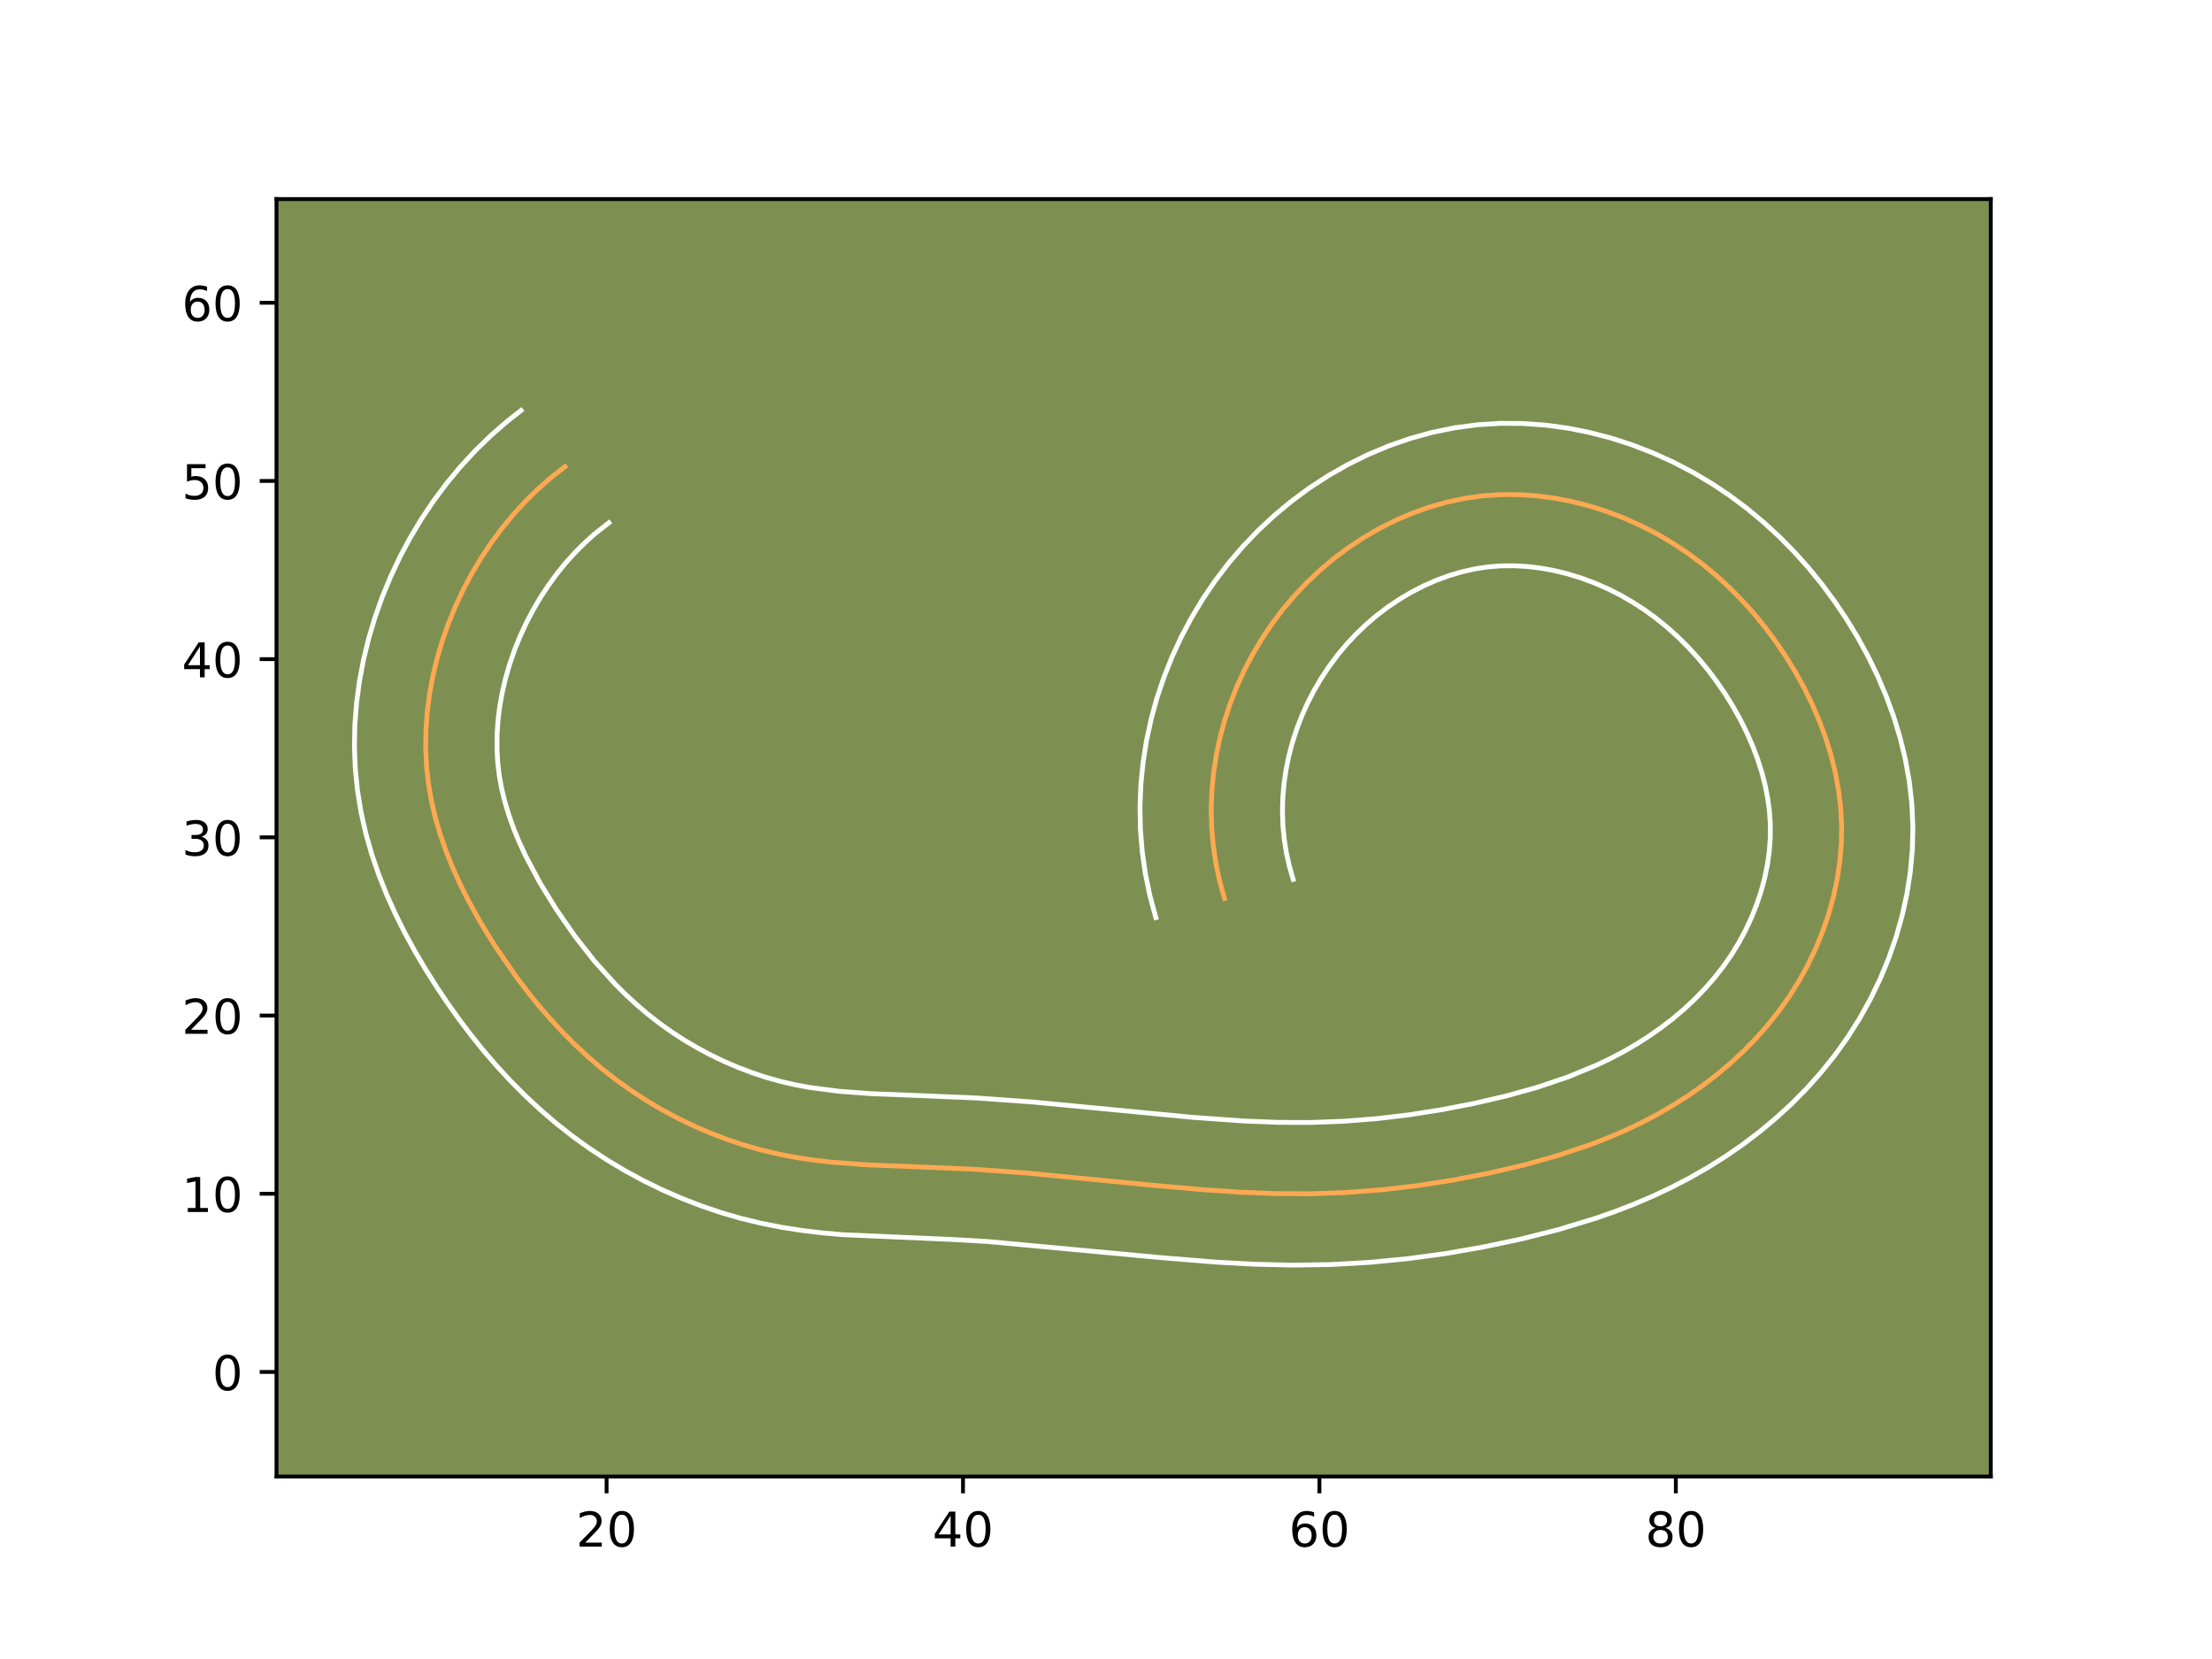 <?xml version="1.0" encoding="utf-8" standalone="no"?>
<!DOCTYPE svg PUBLIC "-//W3C//DTD SVG 1.1//EN"
  "http://www.w3.org/Graphics/SVG/1.1/DTD/svg11.dtd">
<!-- Created with matplotlib (https://matplotlib.org/) -->
<svg height="345.6pt" version="1.1" viewBox="0 0 460.8 345.6" width="460.8pt" xmlns="http://www.w3.org/2000/svg" xmlns:xlink="http://www.w3.org/1999/xlink">
 <defs>
  <style type="text/css">*{stroke-linecap:butt;stroke-linejoin:round;}</style>
 </defs>
 <g id="figure_1">
  <g id="patch_1">
   <path d="M 0 345.6 
L 460.8 345.6 
L 460.8 0 
L 0 0 
z
" style="fill:#ffffff;"/>
  </g>
  <g id="axes_1">
   <g id="patch_2">
    <path d="M 57.6 307.584 
L 414.72 307.584 
L 414.72 41.472 
L 57.6 41.472 
z
" style="fill:#7d9051;"/>
   </g>
   <g id="matplotlib.axis_1">
    <g id="xtick_1">
     <g id="line2d_1">
      <defs>
       <path d="M 0 0 
L 0 3.5 
" id="mab6e32a3b1" style="stroke:#000000;stroke-width:0.8;"/>
      </defs>
      <g>
       <use style="stroke:#000000;stroke-width:0.8;" x="126.365" xlink:href="#mab6e32a3b1" y="307.584"/>
      </g>
     </g>
     <g id="text_1">
      <!-- 20 -->
      <g transform="translate(120.002 322.182)scale(0.1 -0.1)">
       <defs>
        <path d="M 19.188 8.297 
L 53.609 8.297 
L 53.609 0 
L 7.328 0 
L 7.328 8.297 
Q 12.938 14.109 22.625 23.891 
Q 32.328 33.688 34.812 36.531 
Q 39.547 41.844 41.422 45.531 
Q 43.312 49.219 43.312 52.781 
Q 43.312 58.594 39.234 62.25 
Q 35.156 65.922 28.609 65.922 
Q 23.969 65.922 18.812 64.312 
Q 13.672 62.703 7.812 59.422 
L 7.812 69.391 
Q 13.766 71.781 18.938 73 
Q 24.125 74.219 28.422 74.219 
Q 39.75 74.219 46.484 68.547 
Q 53.219 62.891 53.219 53.422 
Q 53.219 48.922 51.531 44.891 
Q 49.859 40.875 45.406 35.406 
Q 44.188 33.984 37.641 27.219 
Q 31.109 20.453 19.188 8.297 
z
" id="DejaVuSans-50"/>
        <path d="M 31.781 66.406 
Q 24.172 66.406 20.328 58.906 
Q 16.5 51.422 16.5 36.375 
Q 16.5 21.391 20.328 13.891 
Q 24.172 6.391 31.781 6.391 
Q 39.453 6.391 43.281 13.891 
Q 47.125 21.391 47.125 36.375 
Q 47.125 51.422 43.281 58.906 
Q 39.453 66.406 31.781 66.406 
z
M 31.781 74.219 
Q 44.047 74.219 50.516 64.516 
Q 56.984 54.828 56.984 36.375 
Q 56.984 17.969 50.516 8.266 
Q 44.047 -1.422 31.781 -1.422 
Q 19.531 -1.422 13.062 8.266 
Q 6.594 17.969 6.594 36.375 
Q 6.594 54.828 13.062 64.516 
Q 19.531 74.219 31.781 74.219 
z
" id="DejaVuSans-48"/>
       </defs>
       <use xlink:href="#DejaVuSans-50"/>
       <use x="63.623" xlink:href="#DejaVuSans-48"/>
      </g>
     </g>
    </g>
    <g id="xtick_2">
     <g id="line2d_2">
      <g>
       <use style="stroke:#000000;stroke-width:0.8;" x="200.612" xlink:href="#mab6e32a3b1" y="307.584"/>
      </g>
     </g>
     <g id="text_2">
      <!-- 40 -->
      <g transform="translate(194.25 322.182)scale(0.1 -0.1)">
       <defs>
        <path d="M 37.797 64.312 
L 12.891 25.391 
L 37.797 25.391 
z
M 35.203 72.906 
L 47.609 72.906 
L 47.609 25.391 
L 58.016 25.391 
L 58.016 17.188 
L 47.609 17.188 
L 47.609 0 
L 37.797 0 
L 37.797 17.188 
L 4.891 17.188 
L 4.891 26.703 
z
" id="DejaVuSans-52"/>
       </defs>
       <use xlink:href="#DejaVuSans-52"/>
       <use x="63.623" xlink:href="#DejaVuSans-48"/>
      </g>
     </g>
    </g>
    <g id="xtick_3">
     <g id="line2d_3">
      <g>
       <use style="stroke:#000000;stroke-width:0.8;" x="274.86" xlink:href="#mab6e32a3b1" y="307.584"/>
      </g>
     </g>
     <g id="text_3">
      <!-- 60 -->
      <g transform="translate(268.497 322.182)scale(0.1 -0.1)">
       <defs>
        <path d="M 33.016 40.375 
Q 26.375 40.375 22.484 35.828 
Q 18.609 31.297 18.609 23.391 
Q 18.609 15.531 22.484 10.953 
Q 26.375 6.391 33.016 6.391 
Q 39.656 6.391 43.531 10.953 
Q 47.406 15.531 47.406 23.391 
Q 47.406 31.297 43.531 35.828 
Q 39.656 40.375 33.016 40.375 
z
M 52.594 71.297 
L 52.594 62.312 
Q 48.875 64.062 45.094 64.984 
Q 41.312 65.922 37.594 65.922 
Q 27.828 65.922 22.672 59.328 
Q 17.531 52.734 16.797 39.406 
Q 19.672 43.656 24.016 45.922 
Q 28.375 48.188 33.594 48.188 
Q 44.578 48.188 50.953 41.516 
Q 57.328 34.859 57.328 23.391 
Q 57.328 12.156 50.688 5.359 
Q 44.047 -1.422 33.016 -1.422 
Q 20.359 -1.422 13.672 8.266 
Q 6.984 17.969 6.984 36.375 
Q 6.984 53.656 15.188 63.938 
Q 23.391 74.219 37.203 74.219 
Q 40.922 74.219 44.703 73.484 
Q 48.484 72.75 52.594 71.297 
z
" id="DejaVuSans-54"/>
       </defs>
       <use xlink:href="#DejaVuSans-54"/>
       <use x="63.623" xlink:href="#DejaVuSans-48"/>
      </g>
     </g>
    </g>
    <g id="xtick_4">
     <g id="line2d_4">
      <g>
       <use style="stroke:#000000;stroke-width:0.8;" x="349.107" xlink:href="#mab6e32a3b1" y="307.584"/>
      </g>
     </g>
     <g id="text_4">
      <!-- 80 -->
      <g transform="translate(342.745 322.182)scale(0.1 -0.1)">
       <defs>
        <path d="M 31.781 34.625 
Q 24.75 34.625 20.719 30.859 
Q 16.703 27.094 16.703 20.516 
Q 16.703 13.922 20.719 10.156 
Q 24.75 6.391 31.781 6.391 
Q 38.812 6.391 42.859 10.172 
Q 46.922 13.969 46.922 20.516 
Q 46.922 27.094 42.891 30.859 
Q 38.875 34.625 31.781 34.625 
z
M 21.922 38.812 
Q 15.578 40.375 12.031 44.719 
Q 8.5 49.078 8.5 55.328 
Q 8.5 64.062 14.719 69.141 
Q 20.953 74.219 31.781 74.219 
Q 42.672 74.219 48.875 69.141 
Q 55.078 64.062 55.078 55.328 
Q 55.078 49.078 51.531 44.719 
Q 48 40.375 41.703 38.812 
Q 48.828 37.156 52.797 32.312 
Q 56.781 27.484 56.781 20.516 
Q 56.781 9.906 50.312 4.234 
Q 43.844 -1.422 31.781 -1.422 
Q 19.734 -1.422 13.25 4.234 
Q 6.781 9.906 6.781 20.516 
Q 6.781 27.484 10.781 32.312 
Q 14.797 37.156 21.922 38.812 
z
M 18.312 54.391 
Q 18.312 48.734 21.844 45.562 
Q 25.391 42.391 31.781 42.391 
Q 38.141 42.391 41.719 45.562 
Q 45.312 48.734 45.312 54.391 
Q 45.312 60.062 41.719 63.234 
Q 38.141 66.406 31.781 66.406 
Q 25.391 66.406 21.844 63.234 
Q 18.312 60.062 18.312 54.391 
z
" id="DejaVuSans-56"/>
       </defs>
       <use xlink:href="#DejaVuSans-56"/>
       <use x="63.623" xlink:href="#DejaVuSans-48"/>
      </g>
     </g>
    </g>
   </g>
   <g id="matplotlib.axis_2">
    <g id="ytick_1">
     <g id="line2d_5">
      <defs>
       <path d="M 0 0 
L -3.5 0 
" id="m184cdd64d8" style="stroke:#000000;stroke-width:0.8;"/>
      </defs>
      <g>
       <use style="stroke:#000000;stroke-width:0.8;" x="57.6" xlink:href="#m184cdd64d8" y="285.805"/>
      </g>
     </g>
     <g id="text_5">
      <!-- 0 -->
      <g transform="translate(44.237 289.604)scale(0.1 -0.1)">
       <use xlink:href="#DejaVuSans-48"/>
      </g>
     </g>
    </g>
    <g id="ytick_2">
     <g id="line2d_6">
      <g>
       <use style="stroke:#000000;stroke-width:0.8;" x="57.6" xlink:href="#m184cdd64d8" y="248.681"/>
      </g>
     </g>
     <g id="text_6">
      <!-- 10 -->
      <g transform="translate(37.875 252.48)scale(0.1 -0.1)">
       <defs>
        <path d="M 12.406 8.297 
L 28.516 8.297 
L 28.516 63.922 
L 10.984 60.406 
L 10.984 69.391 
L 28.422 72.906 
L 38.281 72.906 
L 38.281 8.297 
L 54.391 8.297 
L 54.391 0 
L 12.406 0 
z
" id="DejaVuSans-49"/>
       </defs>
       <use xlink:href="#DejaVuSans-49"/>
       <use x="63.623" xlink:href="#DejaVuSans-48"/>
      </g>
     </g>
    </g>
    <g id="ytick_3">
     <g id="line2d_7">
      <g>
       <use style="stroke:#000000;stroke-width:0.8;" x="57.6" xlink:href="#m184cdd64d8" y="211.558"/>
      </g>
     </g>
     <g id="text_7">
      <!-- 20 -->
      <g transform="translate(37.875 215.357)scale(0.1 -0.1)">
       <use xlink:href="#DejaVuSans-50"/>
       <use x="63.623" xlink:href="#DejaVuSans-48"/>
      </g>
     </g>
    </g>
    <g id="ytick_4">
     <g id="line2d_8">
      <g>
       <use style="stroke:#000000;stroke-width:0.8;" x="57.6" xlink:href="#m184cdd64d8" y="174.434"/>
      </g>
     </g>
     <g id="text_8">
      <!-- 30 -->
      <g transform="translate(37.875 178.233)scale(0.1 -0.1)">
       <defs>
        <path d="M 40.578 39.312 
Q 47.656 37.797 51.625 33 
Q 55.609 28.219 55.609 21.188 
Q 55.609 10.406 48.188 4.484 
Q 40.766 -1.422 27.094 -1.422 
Q 22.516 -1.422 17.656 -0.516 
Q 12.797 0.391 7.625 2.203 
L 7.625 11.719 
Q 11.719 9.328 16.594 8.109 
Q 21.484 6.891 26.812 6.891 
Q 36.078 6.891 40.938 10.547 
Q 45.797 14.203 45.797 21.188 
Q 45.797 27.641 41.281 31.266 
Q 36.766 34.906 28.719 34.906 
L 20.219 34.906 
L 20.219 43.016 
L 29.109 43.016 
Q 36.375 43.016 40.234 45.922 
Q 44.094 48.828 44.094 54.297 
Q 44.094 59.906 40.109 62.906 
Q 36.141 65.922 28.719 65.922 
Q 24.656 65.922 20.016 65.031 
Q 15.375 64.156 9.812 62.312 
L 9.812 71.094 
Q 15.438 72.656 20.344 73.438 
Q 25.25 74.219 29.594 74.219 
Q 40.828 74.219 47.359 69.109 
Q 53.906 64.016 53.906 55.328 
Q 53.906 49.266 50.438 45.094 
Q 46.969 40.922 40.578 39.312 
z
" id="DejaVuSans-51"/>
       </defs>
       <use xlink:href="#DejaVuSans-51"/>
       <use x="63.623" xlink:href="#DejaVuSans-48"/>
      </g>
     </g>
    </g>
    <g id="ytick_5">
     <g id="line2d_9">
      <g>
       <use style="stroke:#000000;stroke-width:0.8;" x="57.6" xlink:href="#m184cdd64d8" y="137.31"/>
      </g>
     </g>
     <g id="text_9">
      <!-- 40 -->
      <g transform="translate(37.875 141.109)scale(0.1 -0.1)">
       <use xlink:href="#DejaVuSans-52"/>
       <use x="63.623" xlink:href="#DejaVuSans-48"/>
      </g>
     </g>
    </g>
    <g id="ytick_6">
     <g id="line2d_10">
      <g>
       <use style="stroke:#000000;stroke-width:0.8;" x="57.6" xlink:href="#m184cdd64d8" y="100.186"/>
      </g>
     </g>
     <g id="text_10">
      <!-- 50 -->
      <g transform="translate(37.875 103.986)scale(0.1 -0.1)">
       <defs>
        <path d="M 10.797 72.906 
L 49.516 72.906 
L 49.516 64.594 
L 19.828 64.594 
L 19.828 46.734 
Q 21.969 47.469 24.109 47.828 
Q 26.266 48.188 28.422 48.188 
Q 40.625 48.188 47.75 41.5 
Q 54.891 34.812 54.891 23.391 
Q 54.891 11.625 47.562 5.094 
Q 40.234 -1.422 26.906 -1.422 
Q 22.312 -1.422 17.547 -0.641 
Q 12.797 0.141 7.719 1.703 
L 7.719 11.625 
Q 12.109 9.234 16.797 8.062 
Q 21.484 6.891 26.703 6.891 
Q 35.156 6.891 40.078 11.328 
Q 45.016 15.766 45.016 23.391 
Q 45.016 31 40.078 35.438 
Q 35.156 39.891 26.703 39.891 
Q 22.75 39.891 18.812 39.016 
Q 14.891 38.141 10.797 36.281 
z
" id="DejaVuSans-53"/>
       </defs>
       <use xlink:href="#DejaVuSans-53"/>
       <use x="63.623" xlink:href="#DejaVuSans-48"/>
      </g>
     </g>
    </g>
    <g id="ytick_7">
     <g id="line2d_11">
      <g>
       <use style="stroke:#000000;stroke-width:0.8;" x="57.6" xlink:href="#m184cdd64d8" y="63.063"/>
      </g>
     </g>
     <g id="text_11">
      <!-- 60 -->
      <g transform="translate(37.875 66.862)scale(0.1 -0.1)">
       <use xlink:href="#DejaVuSans-54"/>
       <use x="63.623" xlink:href="#DejaVuSans-48"/>
      </g>
     </g>
    </g>
   </g>
   <g id="line2d_12">
    <path clip-path="url(#paea10a4360)" d="M 255.091 187.171 
L 254.063 183.481 
L 253.276 179.761 
L 252.727 176.015 
L 252.407 172.262 
L 252.318 168.505 
L 252.452 164.756 
L 252.805 161.028 
L 253.369 157.327 
L 254.145 153.663 
L 255.121 150.047 
L 256.298 146.491 
L 257.668 143.001 
L 259.227 139.59 
L 260.972 136.267 
L 262.898 133.041 
L 264.996 129.922 
L 267.264 126.919 
L 269.7 124.046 
L 272.294 121.313 
L 275.045 118.722 
L 277.945 116.291 
L 280.981 114.03 
L 284.148 111.947 
L 287.426 110.054 
L 290.808 108.361 
L 294.279 106.88 
L 297.828 105.621 
L 301.44 104.6 
L 305.104 103.821 
L 308.813 103.297 
L 312.548 103.037 
L 316.294 103.037 
L 320.043 103.283 
L 323.778 103.769 
L 327.483 104.482 
L 331.147 105.417 
L 334.751 106.564 
L 338.289 107.912 
L 341.738 109.452 
L 345.09 111.175 
L 348.328 113.072 
L 351.453 115.136 
L 354.46 117.36 
L 357.345 119.736 
L 360.107 122.253 
L 362.746 124.907 
L 365.256 127.691 
L 367.639 130.594 
L 369.889 133.616 
L 372.009 136.742 
L 373.987 139.964 
L 375.821 143.28 
L 377.492 146.676 
L 378.988 150.144 
L 380.302 153.678 
L 381.416 157.268 
L 382.318 160.902 
L 382.997 164.574 
L 383.443 168.275 
L 383.64 171.995 
L 383.58 175.726 
L 383.268 179.457 
L 382.715 183.169 
L 381.925 186.848 
L 380.915 190.486 
L 379.686 194.061 
L 378.249 197.566 
L 376.616 200.985 
L 374.793 204.3 
L 372.792 207.5 
L 370.617 210.57 
L 368.282 213.514 
L 365.798 216.324 
L 363.177 219.001 
L 360.422 221.544 
L 357.553 223.957 
L 354.576 226.229 
L 351.502 228.367 
L 348.339 230.364 
L 345.102 232.228 
L 341.798 233.951 
L 338.438 235.539 
L 335.019 237.006 
L 331.551 238.357 
L 324.494 240.733 
L 317.311 242.73 
L 310.034 244.416 
L 302.714 245.826 
L 295.359 246.974 
L 287.976 247.839 
L 280.573 248.41 
L 273.159 248.681 
L 265.742 248.648 
L 258.321 248.355 
L 250.908 247.861 
L 239.796 246.877 
L 213.932 244.367 
L 202.821 243.569 
L 191.662 243.098 
L 180.499 242.652 
L 173.092 242.088 
L 169.41 241.661 
L 165.746 241.108 
L 162.104 240.406 
L 158.484 239.545 
L 154.894 238.517 
L 151.349 237.329 
L 147.852 235.989 
L 144.411 234.496 
L 141.036 232.859 
L 137.732 231.081 
L 134.514 229.169 
L 131.38 227.124 
L 128.351 224.948 
L 125.422 222.654 
L 122.601 220.241 
L 119.876 217.716 
L 117.251 215.088 
L 114.723 212.363 
L 112.284 209.545 
L 109.938 206.639 
L 107.673 203.654 
L 103.393 197.465 
L 101.373 194.276 
L 99.446 191.024 
L 97.627 187.717 
L 95.931 184.353 
L 94.375 180.938 
L 92.976 177.471 
L 91.747 173.955 
L 90.704 170.395 
L 89.865 166.79 
L 89.241 163.145 
L 88.848 159.462 
L 88.681 155.753 
L 88.736 152.026 
L 89.007 148.295 
L 89.49 144.572 
L 90.173 140.863 
L 91.053 137.188 
L 92.126 133.549 
L 93.38 129.963 
L 94.817 126.444 
L 96.425 122.995 
L 98.199 119.636 
L 100.137 116.372 
L 102.231 113.217 
L 104.469 110.184 
L 106.853 107.277 
L 109.373 104.519 
L 112.024 101.913 
L 114.801 99.47 
L 117.696 97.205 
L 117.696 97.205 
" style="fill:none;stroke:#fea952;stroke-linecap:square;"/>
   </g>
   <g id="line2d_13">
    <path clip-path="url(#paea10a4360)" d="M 240.787 191.157 
L 239.535 186.555 
L 238.584 181.916 
L 237.931 177.274 
L 237.562 172.614 
L 237.478 167.976 
L 237.668 163.357 
L 238.125 158.79 
L 238.841 154.251 
L 239.809 149.792 
L 241.023 145.382 
L 242.475 141.065 
L 244.162 136.829 
L 246.08 132.686 
L 248.223 128.653 
L 250.577 124.753 
L 253.146 120.973 
L 255.936 117.318 
L 258.932 113.82 
L 262.113 110.504 
L 265.503 107.344 
L 269.077 104.38 
L 272.822 101.623 
L 276.721 99.088 
L 280.779 96.775 
L 284.98 94.703 
L 289.316 92.884 
L 293.789 91.332 
L 298.35 90.076 
L 303.029 89.117 
L 307.782 88.484 
L 312.548 88.188 
L 317.262 88.22 
L 321.961 88.557 
L 326.583 89.187 
L 331.156 90.094 
L 335.65 91.267 
L 340.037 92.687 
L 344.346 94.354 
L 348.525 96.245 
L 352.598 98.363 
L 356.51 100.68 
L 360.283 103.197 
L 363.901 105.898 
L 367.347 108.76 
L 370.637 111.782 
L 373.777 114.965 
L 376.733 118.269 
L 379.55 121.727 
L 382.179 125.282 
L 384.663 128.972 
L 386.981 132.776 
L 389.147 136.726 
L 391.126 140.793 
L 392.906 144.968 
L 394.485 149.278 
L 395.828 153.691 
L 396.92 158.2 
L 397.741 162.799 
L 398.272 167.491 
L 398.487 172.231 
L 398.378 176.963 
L 397.956 181.645 
L 397.233 186.289 
L 396.233 190.819 
L 394.958 195.313 
L 393.426 199.694 
L 391.648 203.967 
L 389.628 208.139 
L 387.384 212.173 
L 384.908 216.085 
L 382.251 219.798 
L 379.409 223.347 
L 376.408 226.713 
L 373.25 229.912 
L 369.979 232.909 
L 366.561 235.762 
L 363.056 238.419 
L 359.43 240.923 
L 355.747 243.234 
L 351.966 245.395 
L 348.146 247.375 
L 344.291 249.187 
L 340.411 250.842 
L 336.487 252.363 
L 332.583 253.732 
L 324.715 256.131 
L 316.884 258.11 
L 309.057 259.761 
L 301.188 261.128 
L 293.257 262.206 
L 285.27 262.978 
L 277.251 263.429 
L 269.243 263.548 
L 261.332 263.362 
L 253.549 262.939 
L 242.104 262.01 
L 205.61 258.62 
L 198.502 258.213 
L 175.498 257.204 
L 171.382 256.839 
L 167.193 256.344 
L 162.936 255.689 
L 158.666 254.853 
L 154.395 253.82 
L 150.176 252.597 
L 146.035 251.195 
L 141.944 249.612 
L 137.929 247.857 
L 133.999 245.935 
L 130.149 243.848 
L 126.396 241.603 
L 122.718 239.185 
L 119.194 236.638 
L 115.77 233.939 
L 112.509 231.134 
L 109.368 228.209 
L 106.365 225.188 
L 103.495 222.082 
L 100.729 218.872 
L 98.108 215.614 
L 95.579 212.27 
L 93.165 208.872 
L 90.847 205.41 
L 88.598 201.846 
L 86.435 198.18 
L 84.369 194.404 
L 82.417 190.508 
L 80.605 186.496 
L 78.958 182.37 
L 77.497 178.13 
L 76.241 173.761 
L 75.228 169.294 
L 74.476 164.722 
L 74.013 160.13 
L 73.833 155.531 
L 73.926 150.95 
L 74.281 146.386 
L 74.886 141.882 
L 75.731 137.406 
L 76.81 132.987 
L 78.109 128.645 
L 79.632 124.351 
L 81.358 120.171 
L 83.294 116.06 
L 85.431 112.053 
L 87.764 108.162 
L 90.283 104.399 
L 92.986 100.769 
L 95.891 97.26 
L 98.963 93.93 
L 102.216 90.763 
L 105.653 87.773 
L 108.549 85.508 
L 108.549 85.508 
" style="fill:none;stroke:#ffffff;stroke-linecap:square;"/>
   </g>
   <g id="line2d_14">
    <path clip-path="url(#paea10a4360)" d="M 269.396 183.185 
L 268.591 180.407 
L 267.968 177.606 
L 267.523 174.757 
L 267.253 171.91 
L 267.158 169.034 
L 267.235 166.155 
L 267.484 163.267 
L 267.896 160.403 
L 268.481 157.534 
L 269.219 154.712 
L 270.12 151.917 
L 271.174 149.174 
L 272.374 146.493 
L 273.721 143.881 
L 275.22 141.329 
L 276.846 138.872 
L 278.592 136.52 
L 280.467 134.272 
L 282.476 132.123 
L 284.588 130.1 
L 286.812 128.202 
L 289.141 126.437 
L 291.575 124.806 
L 294.073 123.333 
L 296.636 122.019 
L 299.242 120.875 
L 301.867 119.911 
L 304.531 119.125 
L 307.18 118.525 
L 309.844 118.111 
L 312.548 117.887 
L 315.325 117.855 
L 318.126 118.008 
L 320.972 118.351 
L 323.809 118.87 
L 326.644 119.567 
L 329.466 120.441 
L 332.233 121.47 
L 334.951 122.66 
L 337.583 123.987 
L 340.145 125.464 
L 342.624 127.076 
L 345.019 128.822 
L 347.343 130.711 
L 349.577 132.723 
L 351.716 134.849 
L 353.779 137.114 
L 355.728 139.462 
L 357.599 141.951 
L 359.355 144.512 
L 360.994 147.153 
L 362.496 149.833 
L 363.858 152.559 
L 365.07 155.319 
L 366.12 158.078 
L 367.004 160.845 
L 367.716 163.604 
L 368.254 166.348 
L 368.614 169.059 
L 368.792 171.758 
L 368.782 174.489 
L 368.581 177.268 
L 368.197 180.049 
L 367.616 182.877 
L 366.872 185.659 
L 365.946 188.428 
L 364.85 191.164 
L 363.604 193.83 
L 362.202 196.427 
L 360.676 198.915 
L 358.983 201.342 
L 357.155 203.68 
L 355.188 205.935 
L 353.104 208.09 
L 350.866 210.178 
L 348.545 212.152 
L 346.095 214.039 
L 343.573 215.811 
L 340.93 217.495 
L 338.237 219.061 
L 335.449 220.527 
L 332.585 221.892 
L 326.616 224.352 
L 320.339 226.477 
L 313.813 228.299 
L 307.091 229.861 
L 300.287 231.177 
L 293.492 232.242 
L 286.685 233.045 
L 279.875 233.577 
L 273.085 233.832 
L 266.217 233.806 
L 259.227 233.533 
L 248.536 232.771 
L 233.886 231.363 
L 215.12 229.566 
L 203.592 228.74 
L 192.15 228.256 
L 181.463 227.834 
L 174.802 227.337 
L 168.555 226.527 
L 165.541 225.96 
L 162.574 225.27 
L 159.612 224.437 
L 156.663 223.463 
L 153.76 222.365 
L 150.892 221.136 
L 148.074 219.783 
L 145.316 218.314 
L 142.631 216.735 
L 140.042 215.062 
L 137.508 213.258 
L 135.074 211.369 
L 132.692 209.348 
L 130.383 207.224 
L 128.137 204.988 
L 123.839 200.219 
L 119.767 195.038 
L 115.938 189.52 
L 112.458 183.869 
L 109.445 178.199 
L 108.145 175.38 
L 106.994 172.571 
L 105.997 169.779 
L 105.167 167.029 
L 104.502 164.286 
L 104.007 161.567 
L 103.682 158.794 
L 103.528 155.975 
L 103.547 153.102 
L 103.734 150.204 
L 104.094 147.261 
L 104.614 144.32 
L 105.296 141.388 
L 106.142 138.454 
L 107.128 135.576 
L 108.276 132.717 
L 109.555 129.93 
L 110.967 127.218 
L 112.51 124.582 
L 114.178 122.035 
L 115.952 119.599 
L 117.814 117.294 
L 119.784 115.108 
L 121.832 113.062 
L 123.949 111.167 
L 126.844 108.903 
L 126.844 108.903 
" style="fill:none;stroke:#ffffff;stroke-linecap:square;"/>
   </g>
   <g id="patch_3">
    <path d="M 57.6 307.584 
L 57.6 41.472 
" style="fill:none;stroke:#000000;stroke-linecap:square;stroke-linejoin:miter;stroke-width:0.8;"/>
   </g>
   <g id="patch_4">
    <path d="M 414.72 307.584 
L 414.72 41.472 
" style="fill:none;stroke:#000000;stroke-linecap:square;stroke-linejoin:miter;stroke-width:0.8;"/>
   </g>
   <g id="patch_5">
    <path d="M 57.6 307.584 
L 414.72 307.584 
" style="fill:none;stroke:#000000;stroke-linecap:square;stroke-linejoin:miter;stroke-width:0.8;"/>
   </g>
   <g id="patch_6">
    <path d="M 57.6 41.472 
L 414.72 41.472 
" style="fill:none;stroke:#000000;stroke-linecap:square;stroke-linejoin:miter;stroke-width:0.8;"/>
   </g>
  </g>
 </g>
 <defs>
  <clipPath id="paea10a4360">
   <rect height="266.112" width="357.12" x="57.6" y="41.472"/>
  </clipPath>
 </defs>
</svg>
